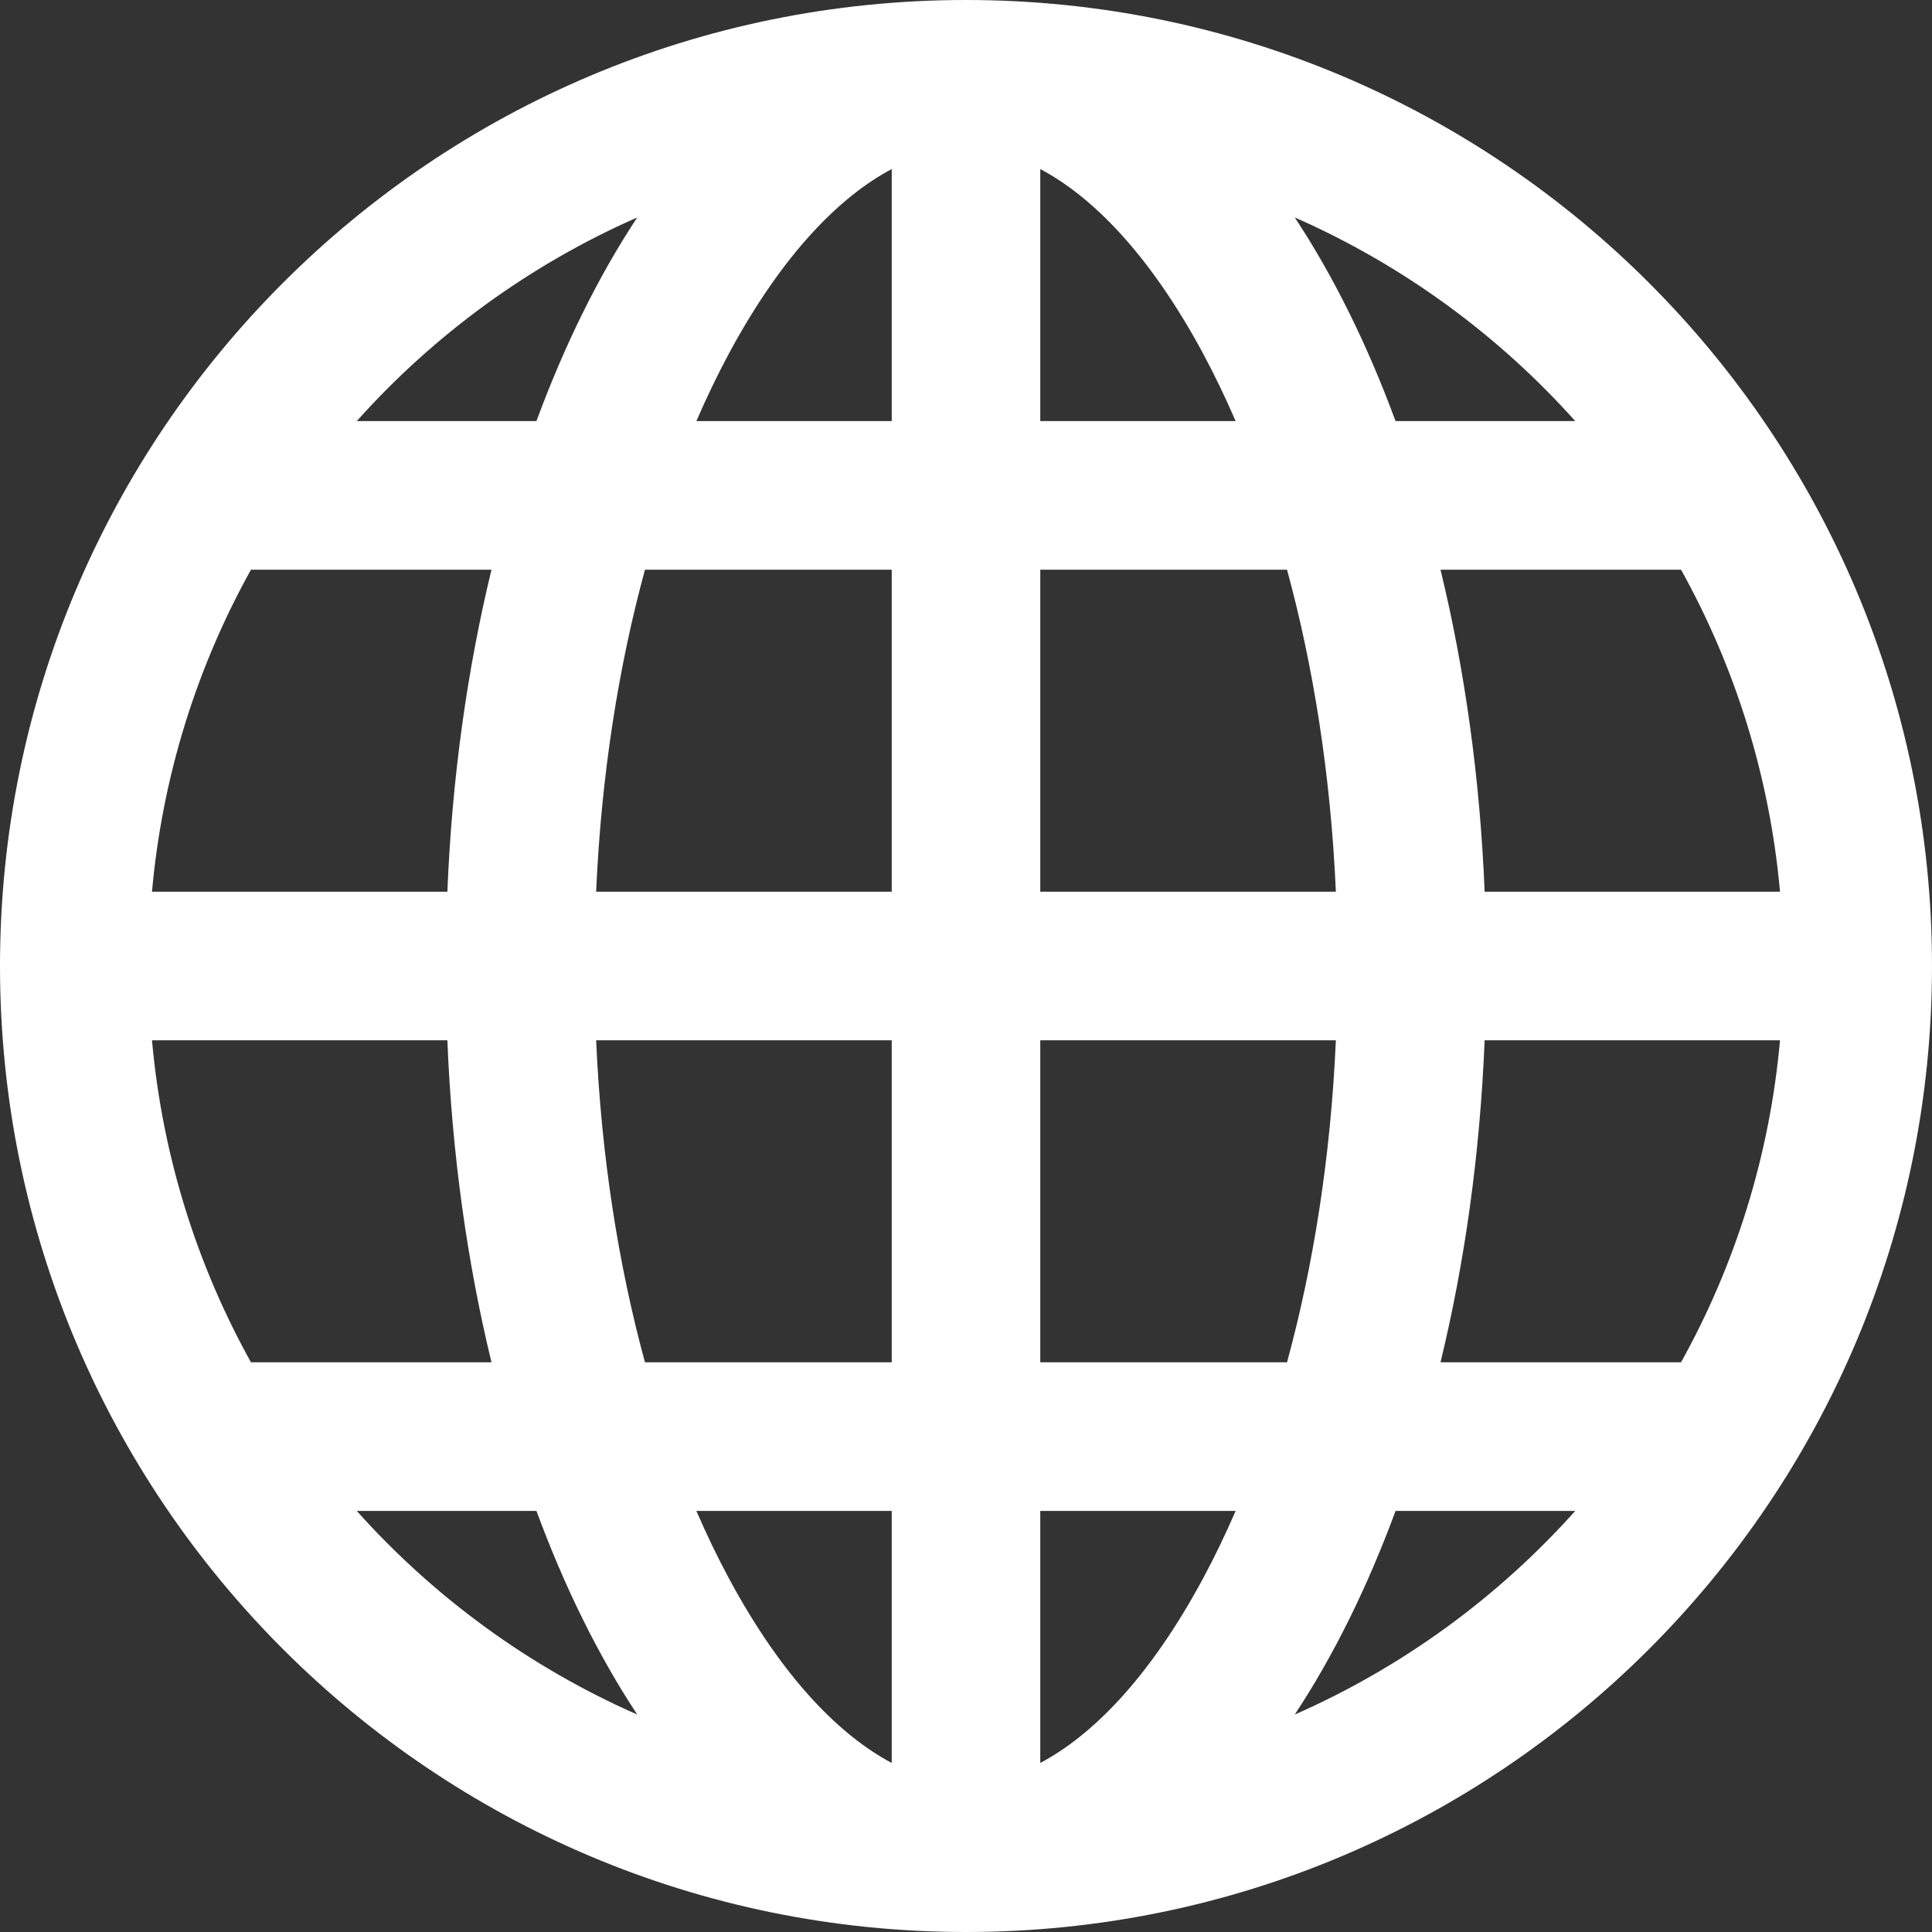 <svg width="18" height="18" viewBox="0 0 18 18" fill="none" xmlns="http://www.w3.org/2000/svg">
<rect x="0" y="0" width="18" height="18" fill="#333333" stroke="none"/>
<path fill-rule="evenodd" clip-rule="evenodd" d="M9.692 16.425C10.165 16.174 10.7 15.65 11.208 14.707C11.314 14.51 11.416 14.299 11.512 14.077H9.692V16.425ZM8.308 16.425C7.835 16.174 7.3 15.65 6.792 14.707C6.686 14.51 6.584 14.299 6.488 14.077H8.308V16.425ZM9.692 12.692H11.991C12.236 11.794 12.398 10.781 12.446 9.692H9.692V12.692ZM8.308 9.692V12.692H6.009C5.764 11.794 5.602 10.781 5.554 9.692H8.308ZM9.692 8.308H12.446C12.398 7.219 12.236 6.206 11.991 5.308H9.692V8.308ZM8.308 5.308V8.308H5.554C5.602 7.219 5.764 6.206 6.009 5.308H8.308ZM9.692 3.923H11.512C11.416 3.701 11.314 3.49 11.208 3.292C10.7 2.35 10.165 1.826 9.692 1.575V3.923ZM8.308 1.575V3.923H6.488C6.584 3.701 6.686 3.49 6.792 3.292C7.3 2.35 7.835 1.826 8.308 1.575ZM13.002 14.077C12.739 14.79 12.423 15.429 12.063 15.974C13.066 15.533 13.956 14.882 14.676 14.077H13.002ZM15.662 12.692H13.421C13.646 11.765 13.789 10.755 13.832 9.692H16.584C16.487 10.773 16.164 11.789 15.662 12.692ZM4.579 12.692H2.338C1.836 11.789 1.513 10.773 1.416 9.692H4.168C4.211 10.755 4.354 11.765 4.579 12.692ZM3.324 14.077H4.998C5.261 14.79 5.577 15.429 5.937 15.974C4.934 15.533 4.044 14.882 3.324 14.077ZM12.063 2.026C12.423 2.571 12.739 3.21 13.002 3.923H14.676C13.956 3.118 13.066 2.467 12.063 2.026ZM15.662 5.308H13.421C13.646 6.235 13.789 7.246 13.832 8.308H16.584C16.487 7.227 16.164 6.211 15.662 5.308ZM5.937 2.026C5.577 2.571 5.261 3.21 4.998 3.923H3.324C4.044 3.118 4.934 2.467 5.937 2.026ZM2.338 5.308H4.579C4.354 6.235 4.211 7.246 4.168 8.308H1.416C1.513 7.227 1.836 6.211 2.338 5.308ZM9 0C13.971 0 18 4.029 18 9C18 13.971 13.971 18 9 18C4.029 18 0 13.971 0 9C0 4.029 4.029 0 9 0Z" fill="white"/>
</svg>
